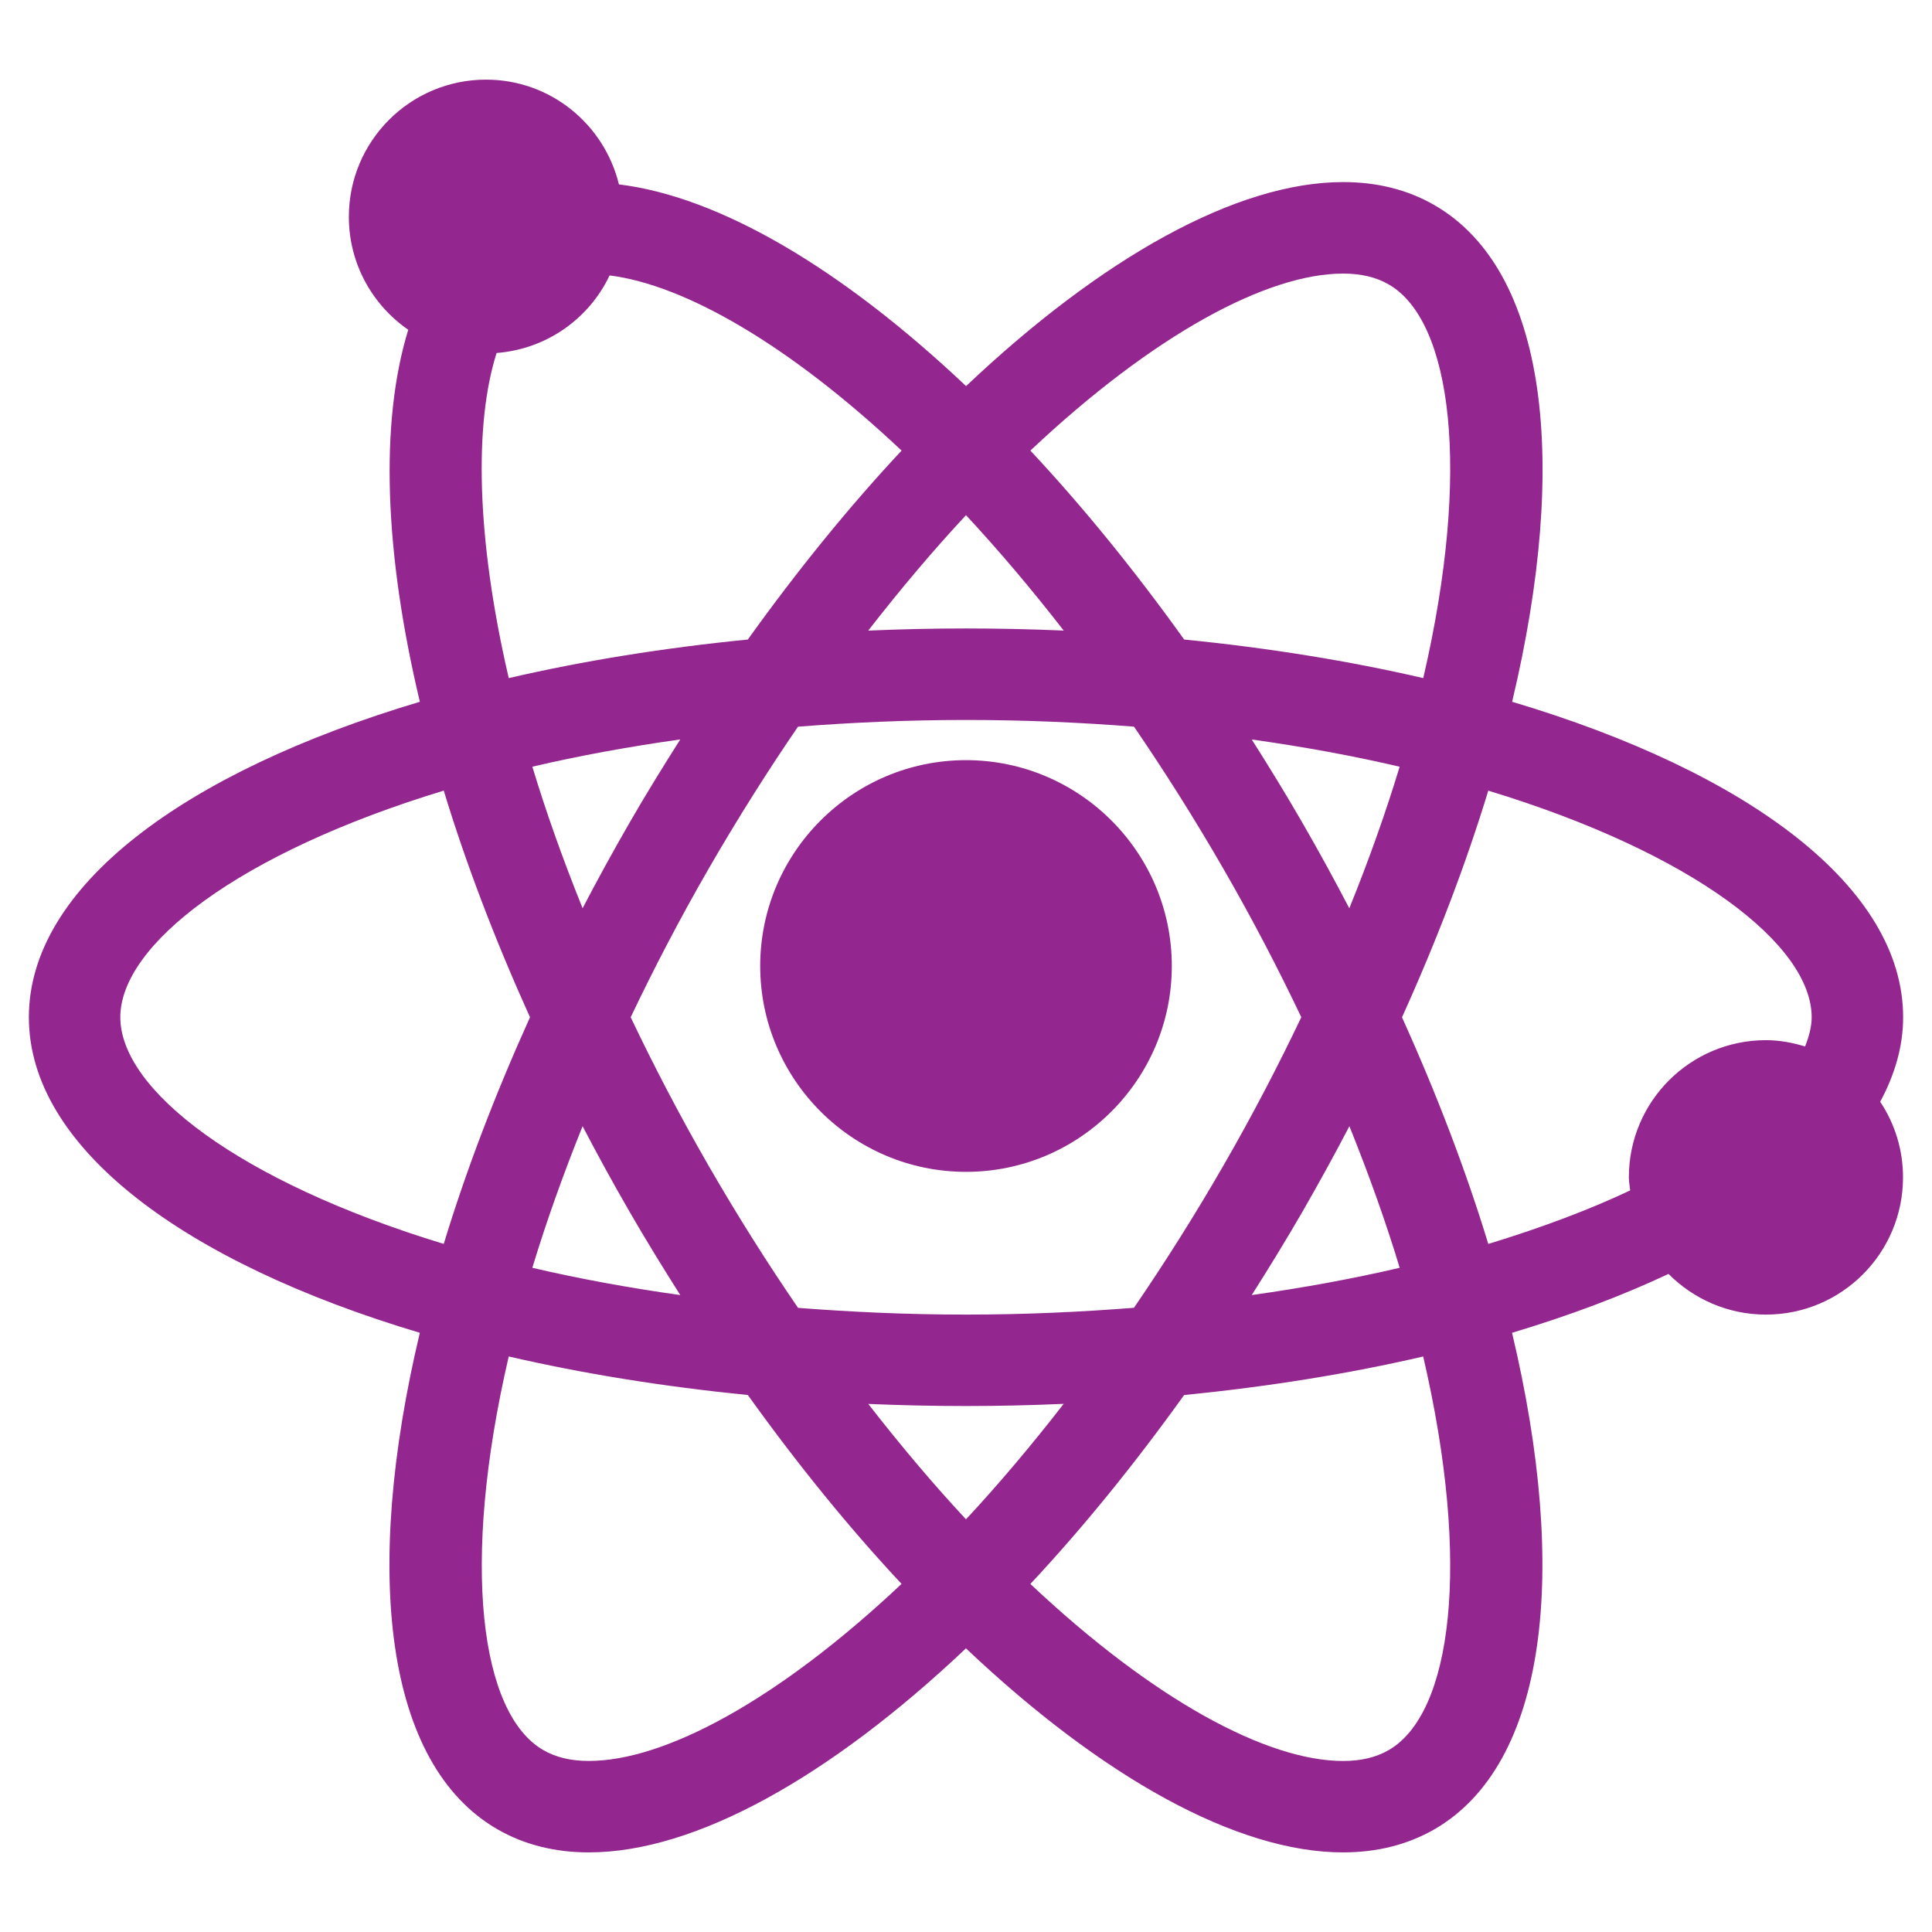 <?xml version="1.0" encoding="utf-8"?>
<!-- Generator: Adobe Illustrator 16.0.0, SVG Export Plug-In . SVG Version: 6.00 Build 0)  -->
<!DOCTYPE svg PUBLIC "-//W3C//DTD SVG 1.1//EN" "http://www.w3.org/Graphics/SVG/1.1/DTD/svg11.dtd">
<svg version="1.1" id="Layer_1" xmlns="http://www.w3.org/2000/svg" xmlns:xlink="http://www.w3.org/1999/xlink" x="0px" y="0px"
	 width="150px" height="150px" viewBox="0 0 150 150" enable-background="new 0 0 150 150" xml:space="preserve">
<path fill="#93278F" d="M147.759,78.979c0-10.1-11.999-19.017-30.357-24.494c4.441-18.647,2.721-33.502-6.021-38.552
	c-2.099-1.216-4.492-1.797-7.1-1.797c-8.247,0-18.705,5.842-29.276,15.841c-9.611-9.088-19.107-14.707-26.951-15.66
	c-1.137-4.659-5.308-8.134-10.32-8.134c-5.879,0-10.649,4.768-10.649,10.652c0,3.638,1.829,6.846,4.612,8.768
	c-2.219,7.21-1.859,17.294,0.9,28.883C14.24,59.962,2.241,68.878,2.241,78.979c0,10.098,11.999,19.018,30.354,24.499
	c-4.437,18.646-2.716,33.5,6.022,38.545c2.104,1.214,4.492,1.796,7.103,1.796c8.247,0,18.703-5.838,29.276-15.841
	c10.569,10.003,21.027,15.841,29.273,15.841c2.612,0,4.999-0.582,7.104-1.796c8.737-5.051,10.456-19.904,6.022-38.545
	c4.456-1.337,8.527-2.866,12.147-4.571c1.937,1.945,4.609,3.158,7.564,3.158c5.881,0,10.644-4.77,10.644-10.657
	c0-2.169-0.652-4.188-1.771-5.868C147.116,83.424,147.759,81.236,147.759,78.979 M104.274,21.241c1.404,0,2.569,0.277,3.552,0.846
	c4.869,2.812,6.44,14.346,2.675,30.561c-5.752-1.334-11.984-2.341-18.562-2.995c-3.869-5.401-7.885-10.337-11.941-14.669
	C89.569,25.97,98.381,21.241,104.274,21.241 M45.233,87.438c1.149,2.206,2.362,4.419,3.641,6.633
	c1.281,2.218,2.604,4.369,3.943,6.478c-4.074-0.573-7.914-1.282-11.486-2.117C42.391,94.93,43.697,91.25,45.233,87.438
	 M41.331,59.526c3.572-0.836,7.412-1.546,11.483-2.116c-1.337,2.109-2.662,4.255-3.94,6.471c-1.276,2.215-2.491,4.426-3.641,6.634
	C43.697,66.71,42.391,63.032,41.331,59.526 M48.966,78.979c1.792-3.76,3.79-7.607,6.058-11.541c2.26-3.913,4.581-7.58,6.931-11.018
	c4.159-0.326,8.498-0.522,13.045-0.522c4.549,0,8.886,0.193,13.044,0.52c2.35,3.438,4.674,7.104,6.931,11.016
	c2.271,3.935,4.265,7.78,6.058,11.542c-1.793,3.762-3.787,7.605-6.058,11.538c-2.257,3.915-4.581,7.58-6.934,11.021
	c-4.161,0.33-8.492,0.529-13.041,0.529c-4.547,0-8.88-0.199-13.039-0.523c-2.355-3.437-4.677-7.106-6.937-11.021
	C52.756,86.584,50.758,82.738,48.966,78.979 M97.185,57.413c4.076,0.572,7.914,1.28,11.483,2.116
	c-1.063,3.505-2.363,7.181-3.908,10.991c-1.15-2.205-2.36-4.421-3.638-6.633C99.844,61.668,98.522,59.519,97.185,57.413
	 M101.126,94.071c1.273-2.214,2.489-4.427,3.64-6.633c1.539,3.812,2.845,7.491,3.906,10.993c-3.573,0.835-7.411,1.544-11.487,2.117
	C98.522,98.44,99.844,96.289,101.126,94.071 M74.999,39.998c2.513,2.699,5.058,5.704,7.588,8.959
	c-2.498-0.106-5.022-0.164-7.588-0.164c-2.563,0-5.093,0.058-7.589,0.167C69.942,45.702,72.481,42.701,74.999,39.998 M38.557,27.406
	c3.889-0.302,7.177-2.663,8.772-6.022c5.832,0.735,13.92,5.365,22.67,13.6c-4.052,4.332-8.065,9.266-11.938,14.669
	c-6.575,0.653-12.812,1.661-18.562,2.995C36.946,41.662,36.827,32.825,38.557,27.406 M34.453,96.577
	C18.535,91.733,9.341,84.607,9.341,78.979c0-5.624,9.194-12.756,25.112-17.595c1.718,5.654,3.97,11.565,6.696,17.595
	C38.423,85.009,36.171,90.921,34.453,96.577 M45.724,136.719c-1.407,0-2.566-0.276-3.55-0.848
	c-4.869-2.812-6.444-14.347-2.676-30.555c5.751,1.33,11.987,2.34,18.562,2.991c3.872,5.4,7.885,10.336,11.937,14.666
	C60.425,131.987,51.619,136.719,45.724,136.719 M74.999,117.959c-2.515-2.698-5.054-5.703-7.586-8.958
	c2.493,0.104,5.022,0.163,7.586,0.163c2.565,0,5.09-0.06,7.584-0.169C80.053,112.256,77.512,115.261,74.999,117.959
	 M107.826,135.872c-0.982,0.57-2.147,0.85-3.552,0.85c-5.894,0-14.705-4.729-24.276-13.745c4.051-4.327,8.063-9.265,11.936-14.667
	c6.577-0.653,12.815-1.657,18.562-2.993C114.267,121.53,112.695,133.06,107.826,135.872 M140.146,81.247
	c-0.965-0.29-1.972-0.489-3.036-0.489c-5.88,0-10.646,4.766-10.646,10.649c0,0.348,0.07,0.674,0.101,1.018
	c-3.177,1.5-6.887,2.897-11.015,4.154c-1.723-5.652-3.971-11.565-6.699-17.596c2.729-6.033,4.977-11.943,6.699-17.597
	c15.915,4.841,25.108,11.97,25.108,17.597C140.657,79.709,140.452,80.477,140.146,81.247"/>
<path fill="#93278F" d="M75,90.982c8.809,0,15.979-7.172,15.979-15.982c0-8.812-7.172-15.982-15.979-15.982
	c-8.81,0-15.978,7.171-15.978,15.982C59.022,83.811,66.189,90.982,75,90.982"/>
</svg>
